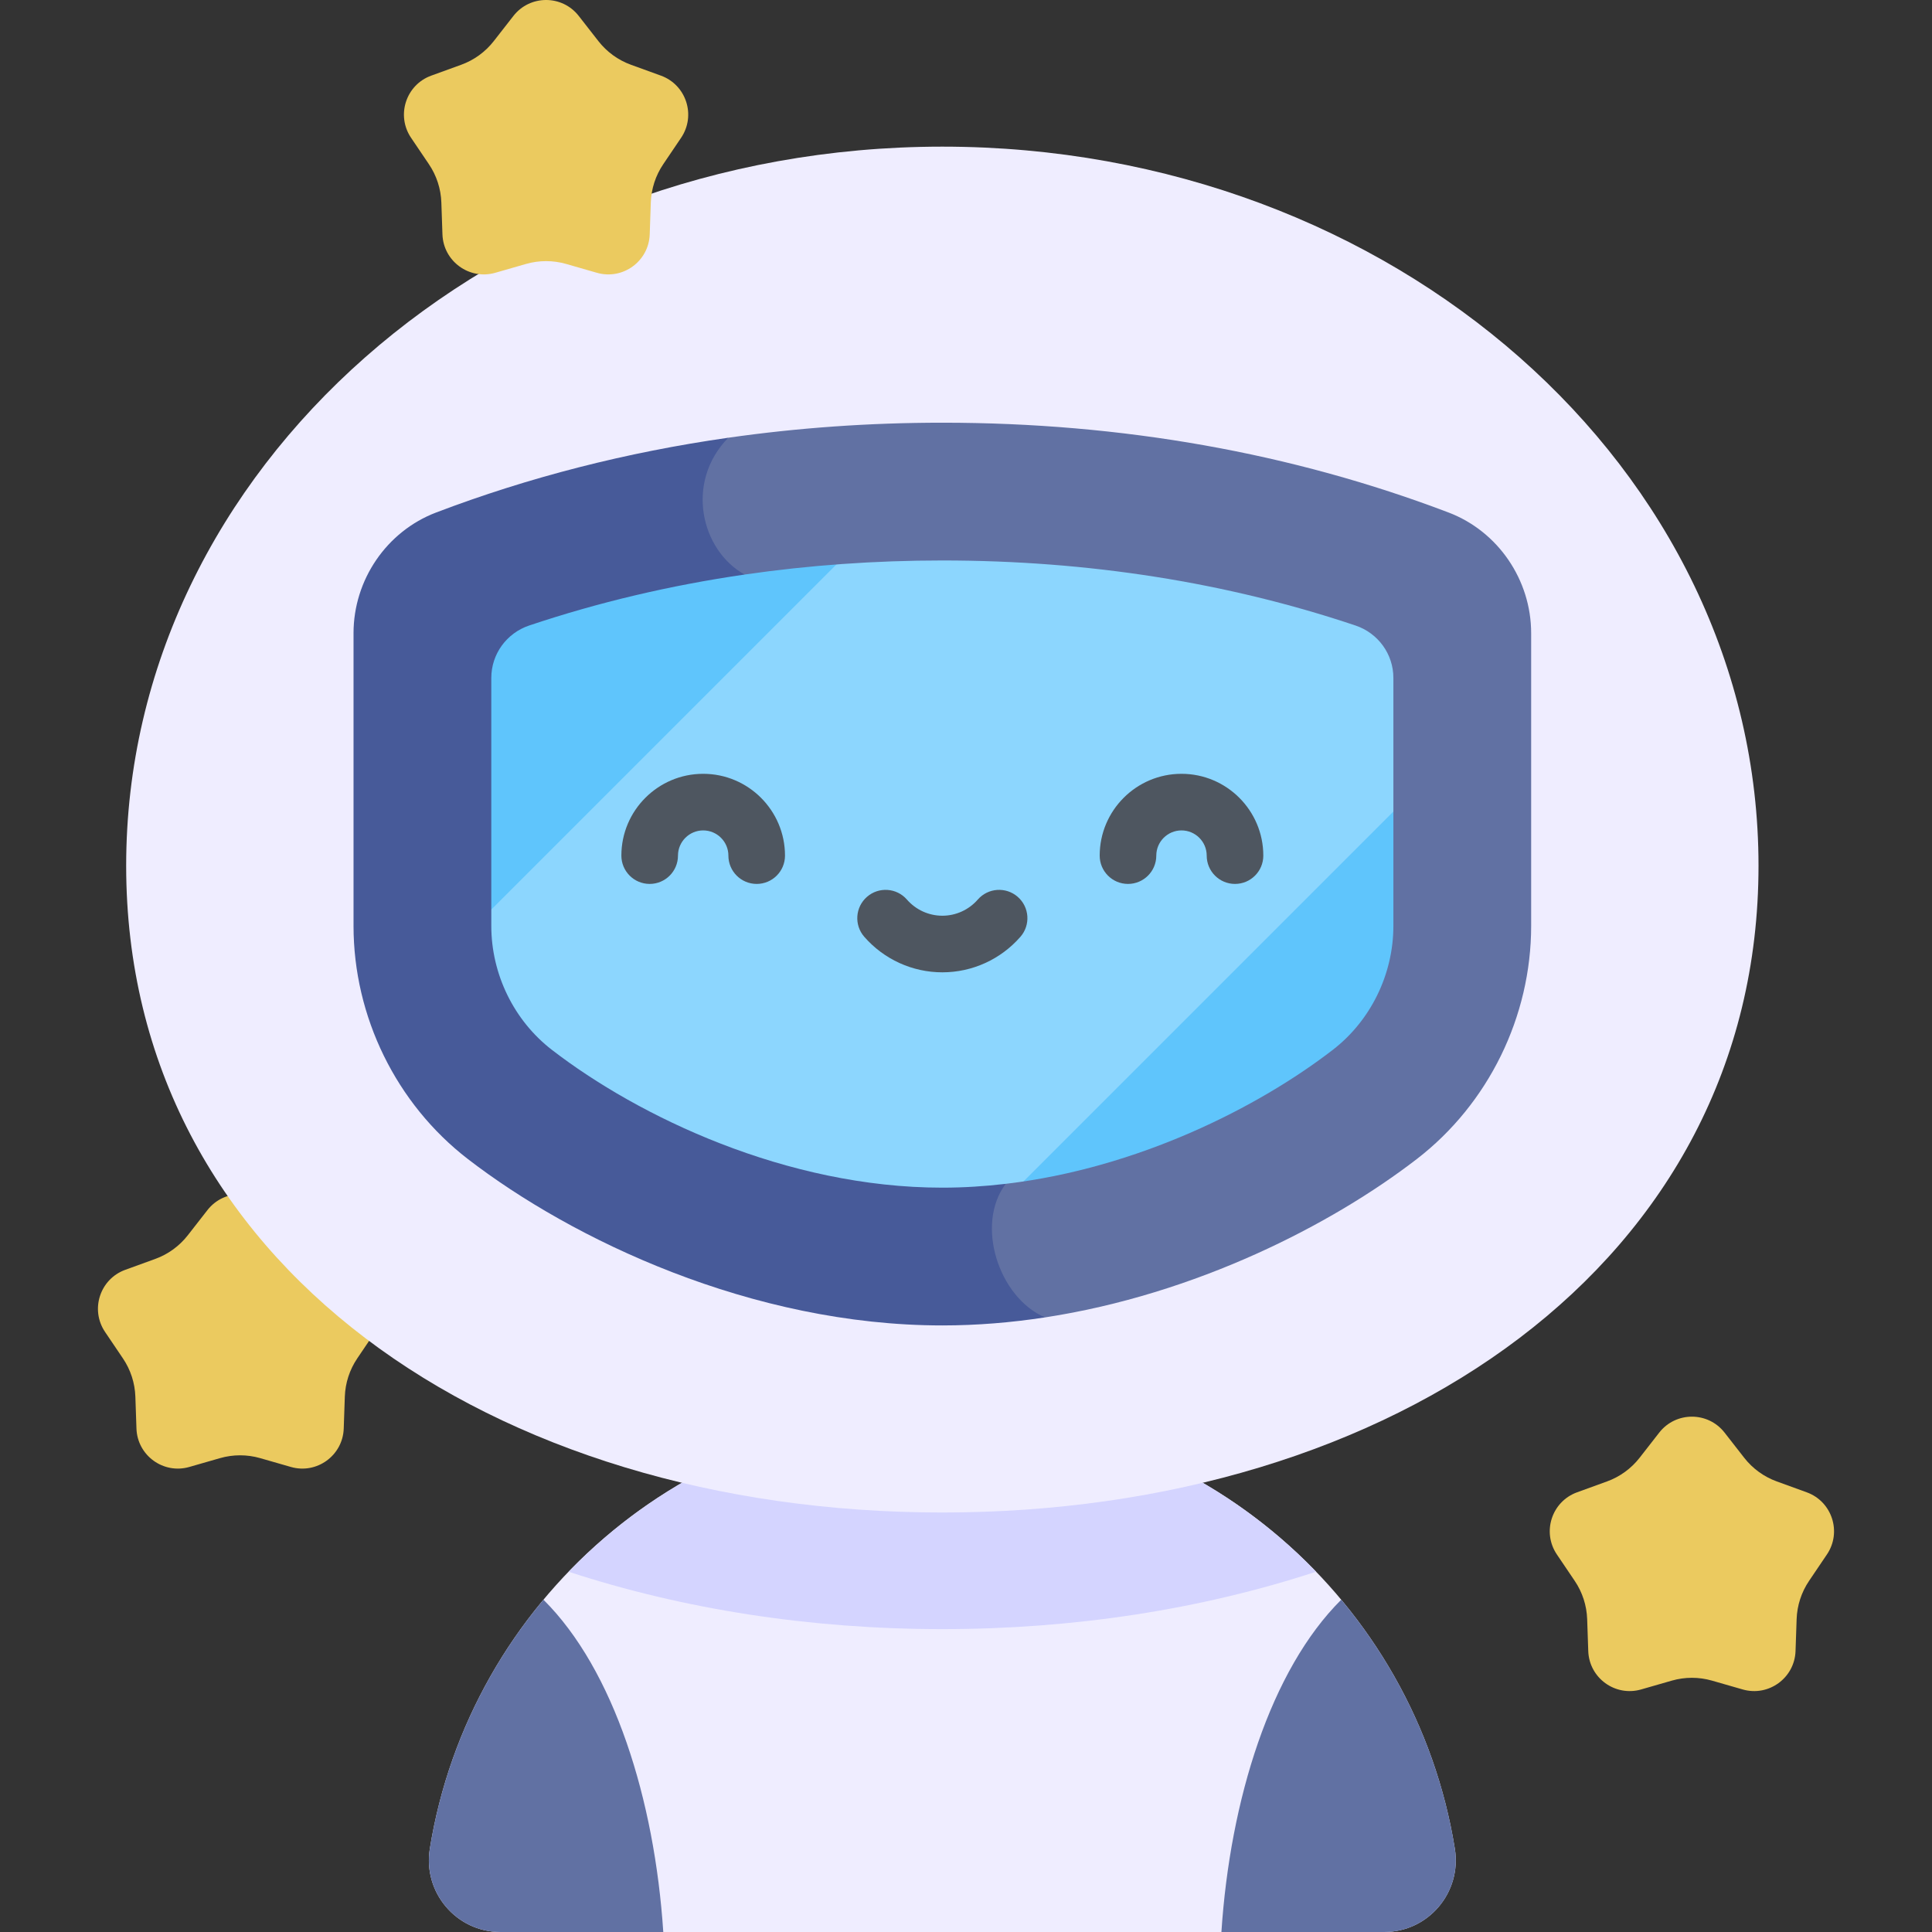 <svg id="Capa_1" enable-background="new 0 0 512 512" height="512" viewBox="0 0 512 512" width="512" xmlns="http://www.w3.org/2000/svg"><rect x="0" y="0" width="512" height="512" fill="#333333" stroke="none"/><g><path d="m58.299 386.422-8.127 2.337c-6.87 1.975-13.766-3.035-14.01-10.179l-.289-8.451c-.124-3.621-1.265-7.134-3.294-10.137l-4.734-7.007c-4.002-5.923-1.368-14.03 5.351-16.47l7.948-2.886c3.406-1.237 6.394-3.408 8.623-6.265l5.201-6.667c4.397-5.636 12.921-5.636 17.318 0l5.201 6.667c2.229 2.857 5.217 5.028 8.623 6.265l7.948 2.886c6.719 2.44 9.353 10.547 5.352 16.47l-4.734 7.007c-2.028 3.002-3.17 6.515-3.294 10.137l-.289 8.451c-.244 7.144-7.14 12.155-14.01 10.179l-8.127-2.337c-3.481-1.002-7.174-1.002-10.657 0z" fill="#ebca5f"/><path d="m366.836 512c11.711 0 20.581-10.505 18.717-22.066-10.558-65.495-67.349-115.517-135.823-115.517s-125.264 50.022-135.823 115.517c-1.863 11.561 7.008 22.066 18.718 22.066z" fill="#efedff"/><path d="m150.681 416.522c30.474 9.969 64.047 15.211 99.05 15.211s68.576-5.242 99.05-15.211c-25.024-25.954-60.149-42.104-99.05-42.104s-74.026 16.149-99.05 42.104z" fill="#d4d4ff"/><path d="m144.023 423.943c-15.436 18.511-26.107 41.134-30.115 65.991-1.864 11.561 7.007 22.066 18.717 22.066h43.151c-2.304-35.053-13.036-69.452-31.753-88.057z" fill="#6171a3"/><path d="m355.439 423.943c15.436 18.511 26.107 41.134 30.115 65.991 1.864 11.561-7.007 22.066-18.717 22.066h-43.151c2.303-35.053 13.035-69.452 31.753-88.057z" fill="#6171a3"/><path d="m466.024 229.431c0 105.249-96.838 171.396-216.294 171.396s-216.293-66.147-216.293-171.396 96.838-190.57 216.293-190.57 216.294 85.322 216.294 190.57z" fill="#efedff"/><path d="m443.042 445.385-8.127 2.337c-6.87 1.975-13.766-3.035-14.01-10.179l-.289-8.451c-.124-3.621-1.265-7.134-3.294-10.137l-4.734-7.007c-4.002-5.923-1.368-14.03 5.352-16.47l7.948-2.886c3.406-1.237 6.394-3.408 8.623-6.265l5.201-6.667c4.397-5.636 12.921-5.636 17.318 0l5.201 6.667c2.229 2.857 5.217 5.028 8.623 6.265l7.948 2.886c6.719 2.44 9.353 10.547 5.352 16.47l-4.734 7.007c-2.028 3.002-3.17 6.516-3.294 10.137l-.289 8.451c-.244 7.144-7.14 12.155-14.01 10.179l-8.127-2.337c-3.482-1.001-7.175-1.001-10.658 0z" fill="#ebca5f"/><path d="m139.389 69.952-8.127 2.337c-6.87 1.976-13.766-3.035-14.01-10.179l-.289-8.451c-.124-3.621-1.265-7.134-3.294-10.137l-4.734-7.007c-4.002-5.923-1.368-14.03 5.351-16.47l7.948-2.886c3.406-1.237 6.394-3.408 8.623-6.265l5.201-6.667c4.397-5.636 12.921-5.636 17.318 0l5.201 6.667c2.229 2.857 5.217 5.028 8.623 6.265l7.948 2.886c6.719 2.44 9.353 10.547 5.352 16.47l-4.734 7.007c-2.028 3.002-3.17 6.515-3.294 10.137l-.289 8.451c-.244 7.144-7.14 12.155-14.01 10.179l-8.127-2.337c-3.481-1.001-7.175-1.001-10.657 0z" fill="#ebca5f"/><path d="m249.731 332.91c82.595 0 133.015-58.461 133.015-76.91s0-97.402 0-97.402c-19.308-16.627-76.161-29.499-133.015-29.499s-113.707 12.872-133.016 29.499v97.402s50.421 76.91 133.016 76.91z" fill="#8cd6fe"/><path d="m249.731 332.91c82.595 0 133.015-58.461 133.015-76.91s0-97.402 0-97.402c-19.308-16.627-76.161-29.499-133.015-29.499s-113.707 12.872-133.016 29.499v97.402s50.421 76.91 133.016 76.91z" fill="#8cd6fe"/><path d="m251.435 332.891c81.58-.799 131.312-58.57 131.312-76.891 0-9.058 0-32.698 0-54.421z" fill="#5fc5fc"/><path d="m116.715 254.521 125.335-125.335c-54.22 1.09-106.896 13.535-125.335 29.412z" fill="#5fc5fc"/><path d="m383.901 135.827c-41.496-15.798-86.637-23.808-134.171-23.808-19.335 0-38.267 1.349-56.727 3.985-20.833 11.277-13.621 32.526 4.325 36.259 17.017-2.473 34.508-3.733 52.402-3.733 38.625 0 75.397 5.794 109.496 17.237 5.98 2.007 10.036 7.575 10.036 13.883v65.723c0 12.818-6.011 25.104-16.079 32.866-19.763 15.235-51.68 31.36-86.647 35.487-16.804 9.19-10.535 33.424 10.393 35.402 39.988-6.127 75.925-24.535 98.546-41.973 18.973-14.626 30.299-37.722 30.299-61.782v-77.571c-.001-14.143-8.79-26.993-21.873-31.975z" fill="#6171a3"/><g fill="#4e5660"><path d="m200.532 234.249c-4.143 0-7.5-3.358-7.5-7.5 0-3.684-2.997-6.681-6.681-6.681s-6.681 2.997-6.681 6.681c0 4.142-3.357 7.5-7.5 7.5s-7.5-3.358-7.5-7.5c0-11.955 9.726-21.681 21.681-21.681s21.681 9.726 21.681 21.681c0 4.142-3.357 7.5-7.5 7.5z"/><path d="m327.29 234.249c-4.142 0-7.5-3.358-7.5-7.5 0-3.684-2.997-6.681-6.681-6.681s-6.68 2.997-6.68 6.681c0 4.142-3.357 7.5-7.5 7.5s-7.5-3.358-7.5-7.5c0-11.955 9.726-21.681 21.68-21.681 11.955 0 21.681 9.726 21.681 21.681 0 4.142-3.357 7.5-7.5 7.5z"/><path d="m249.731 257.676c-7.933 0-15.477-3.436-20.696-9.425-2.722-3.123-2.395-7.86.727-10.582 3.122-2.721 7.859-2.397 10.582.727 2.37 2.72 5.792 4.28 9.388 4.28s7.018-1.56 9.388-4.28c2.721-3.123 7.457-3.448 10.582-.727 3.122 2.721 3.448 7.459.727 10.582-5.222 5.989-12.766 9.425-20.698 9.425z"/></g><path d="m266.536 313.726c-5.538.654-11.15 1.017-16.805 1.017-41.361 0-80.559-18.857-103.452-36.504-10.068-7.762-16.079-20.049-16.079-32.867v-65.723c0-6.308 4.056-11.876 10.036-13.883 18.302-6.141 37.379-10.639 57.093-13.504-11.541-6.398-15.872-24.456-4.325-36.259-26.92 3.844-52.828 10.452-77.445 19.824-13.081 4.982-21.87 17.83-21.87 31.973v77.571c0 24.06 11.326 47.156 30.298 61.783 27.656 21.319 75.211 44.099 125.744 44.099 9.199 0 18.298-.763 27.198-2.127-12.321-5.305-18.514-24.675-10.393-35.4z" fill="#475a99"/></g></svg>